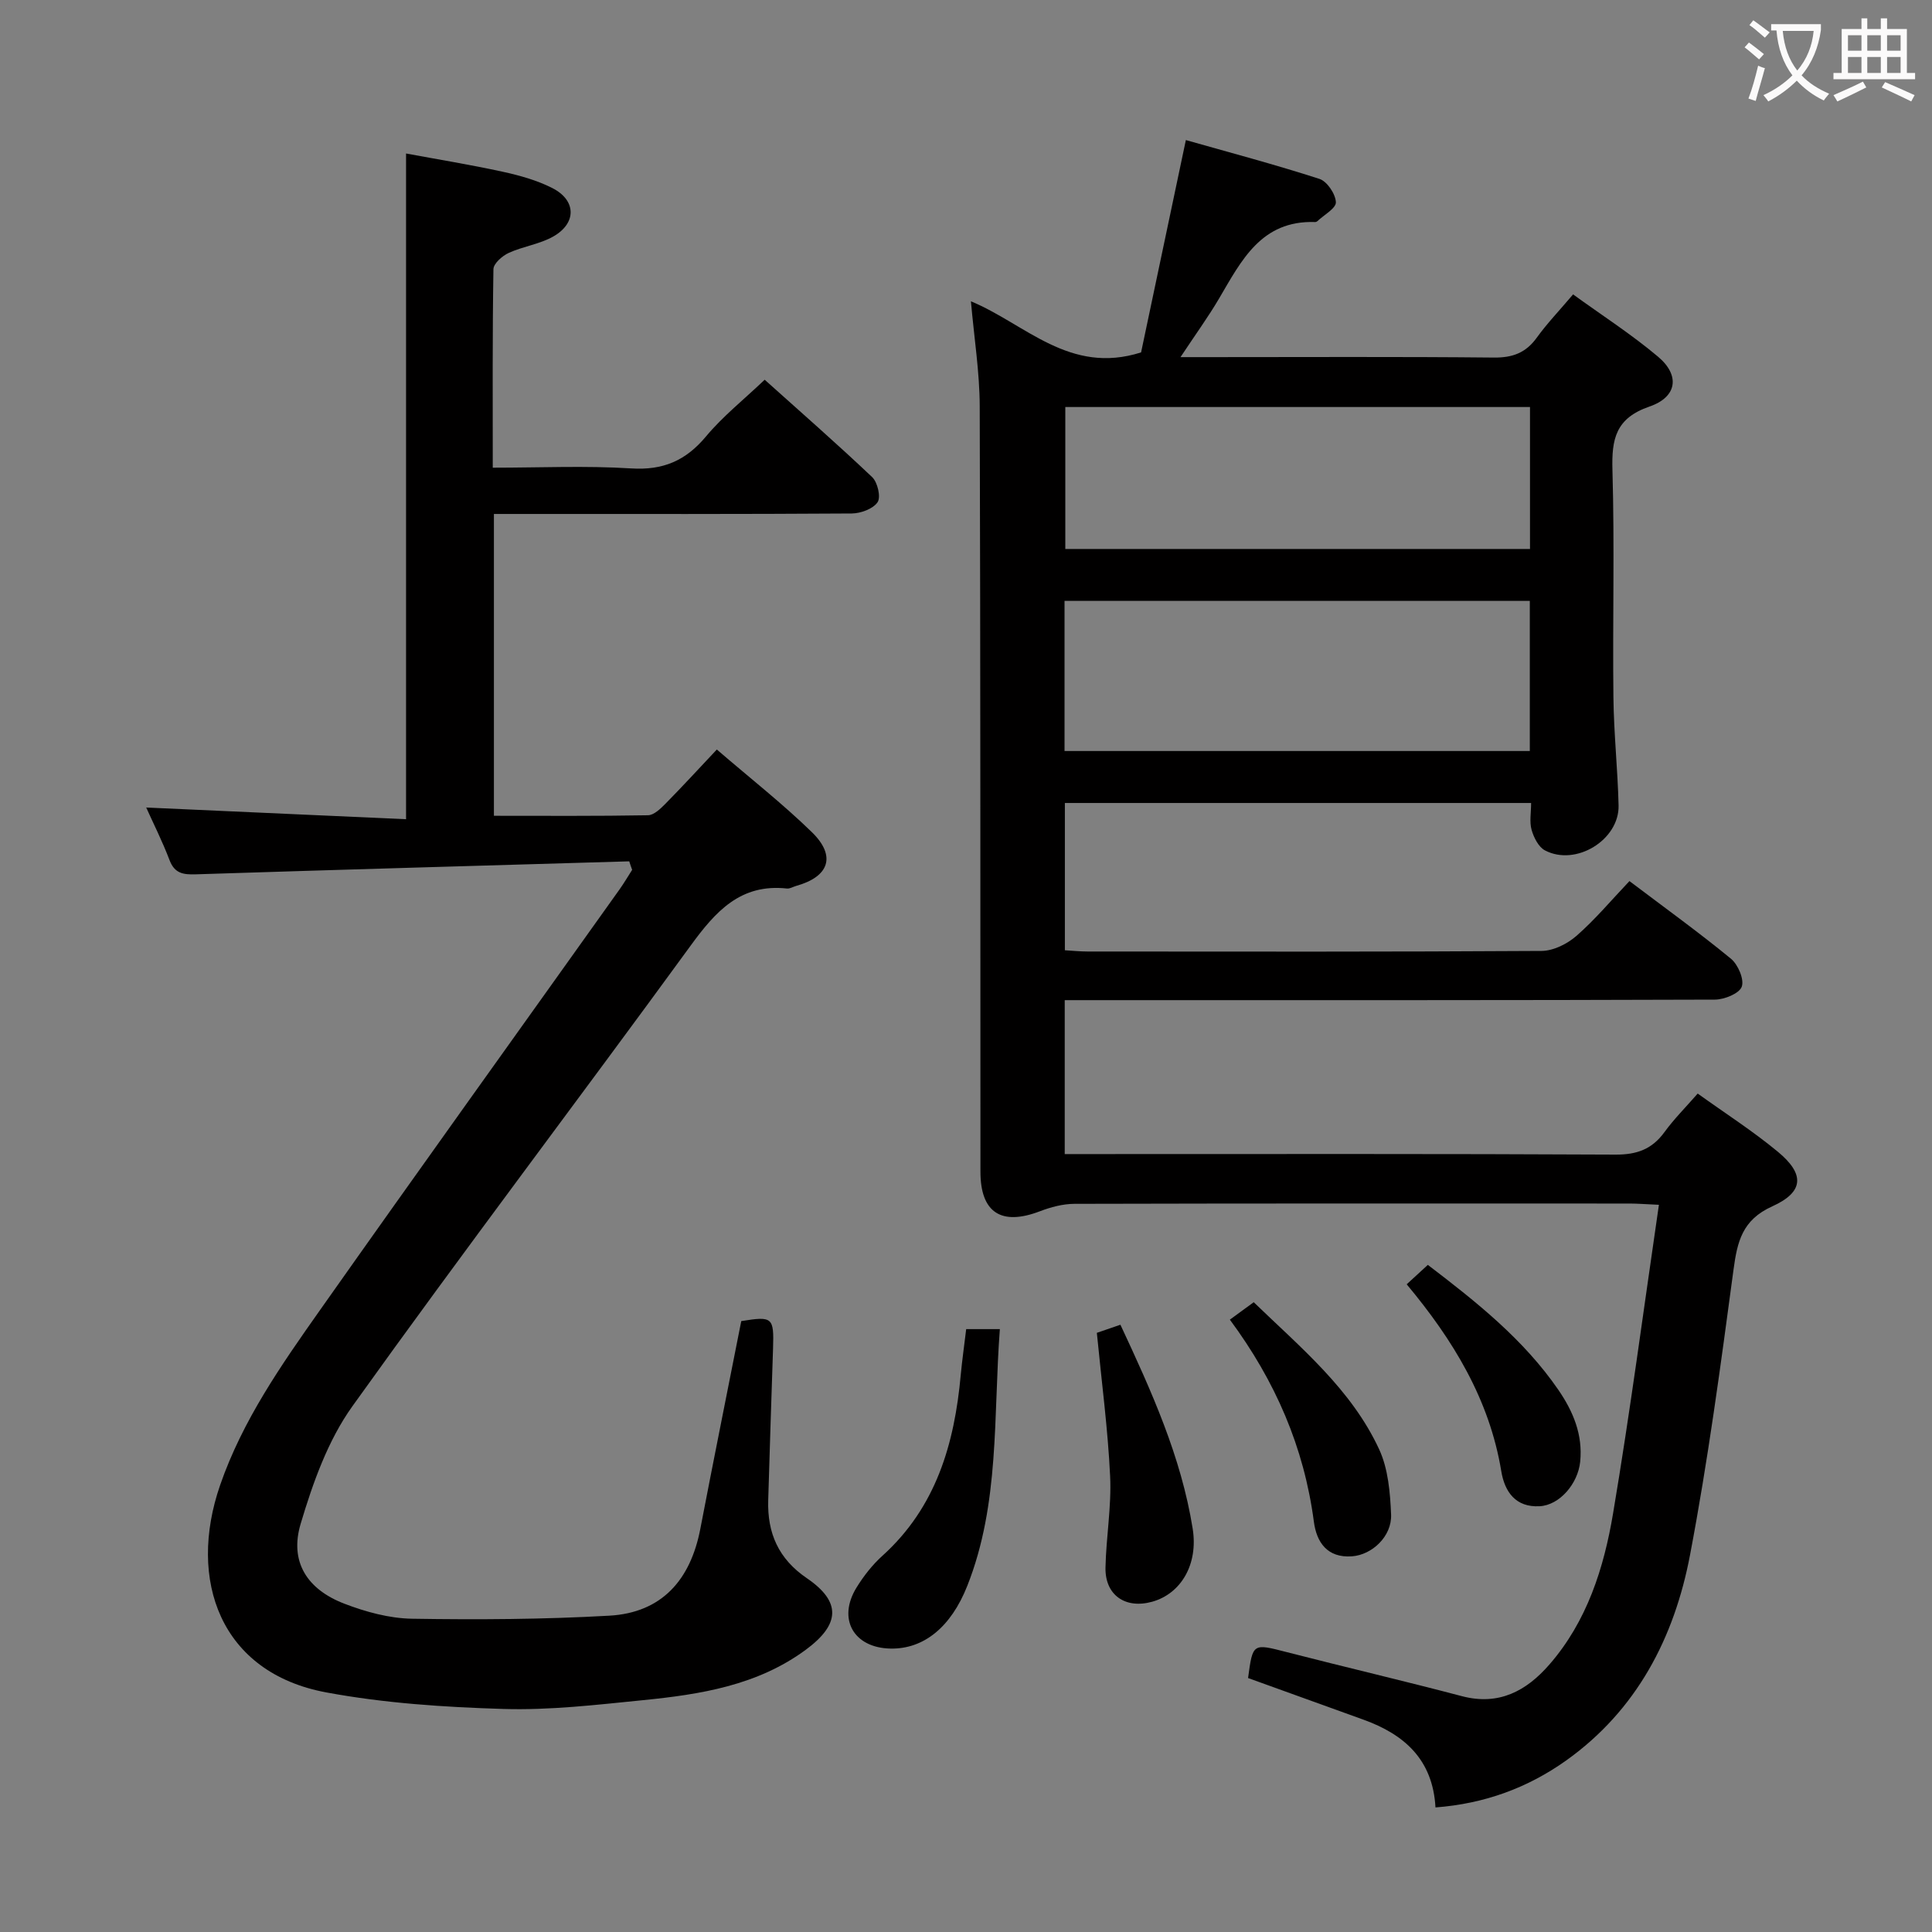 <svg enable-background="new 0 0 400 400" viewBox="0 0 400 400" xmlns="http://www.w3.org/2000/svg"><rect x="0" y="0" width="400" height="400" fill="#808080" stroke="none"/><g fill="#010000"><path d="m297.2 374.21c-.55-9.94-6.48-15.13-14.91-18.17-7.95-2.87-15.9-5.74-23.89-8.62.98-7.29.96-7.18 8.07-5.35 12.05 3.1 24.16 5.93 36.19 9.1 7.66 2.02 13.37-1.08 18.11-6.53 7.8-8.95 11.3-19.98 13.2-31.31 3.54-21.05 6.32-42.24 9.49-63.89-2.8-.12-4.42-.26-6.04-.26-38.33-.01-76.65-.04-114.98.06-2.39.01-4.89.68-7.14 1.54-8 3.06-12.31.28-12.31-8.2-.03-52.82.02-105.65-.15-158.47-.02-7.08-1.16-14.15-1.82-21.73 11.32 4.7 20.41 15.3 35.23 10.58 2.89-13.73 5.96-28.28 9.27-43.96 9.09 2.58 18.45 5.06 27.66 8.04 1.58.51 3.32 3.11 3.4 4.82.06 1.26-2.47 2.64-3.86 3.95-.11.1-.31.17-.47.16-11.12-.37-15.23 7.97-19.84 15.81-2.26 3.85-4.9 7.47-8 12.16h5.89c19.66 0 39.33-.11 58.99.09 3.87.04 6.6-.97 8.87-4.1 2.13-2.96 4.68-5.61 7.53-8.98 5.94 4.31 12.07 8.25 17.59 12.9 4.57 3.84 3.99 8.34-1.77 10.32-7.01 2.41-7.86 6.72-7.67 13.17.45 15.65.02 31.32.2 46.99.08 7.47.89 14.94 1.07 22.42.17 7.15-8.87 12.68-15.25 9.31-1.33-.7-2.31-2.67-2.76-4.25-.47-1.65-.1-3.54-.1-5.56-32.39 0-64.3 0-96.53 0v30.49c1.54.09 3.13.26 4.72.26 31.33.02 62.66.08 93.98-.12 2.44-.02 5.31-1.45 7.21-3.11 3.87-3.38 7.2-7.37 10.98-11.35 7.34 5.55 14.35 10.6 21.01 16.07 1.47 1.21 2.79 4.29 2.24 5.8-.52 1.41-3.6 2.66-5.56 2.67-42.82.15-85.65.11-128.48.11-1.95 0-3.9 0-6.13 0v31.87h6.07c35.99 0 71.99-.08 107.98.11 4.43.02 7.55-1.13 10.12-4.66 1.94-2.67 4.3-5.03 6.88-7.98 5.68 4.08 11.41 7.75 16.61 12.06 5.58 4.62 5.41 8.32-1.17 11.29-6.22 2.81-7.24 7.28-8.03 13.15-2.65 19.73-5.28 39.49-9 59.04-3.25 17.1-11.01 32.12-25.67 42.56-7.96 5.65-16.87 8.93-27.03 9.7zm-76.8-218.72h96.33c0-10.58 0-20.81 0-31.09-32.27 0-64.26 0-96.33 0zm96.37-71.22c-32.32 0-64.19 0-96.21 0v29.39h96.21c0-9.86 0-19.44 0-29.39z"/><path d="m130.28 178.33c-29.92.88-59.84 1.72-89.76 2.69-2.6.08-4.37-.18-5.42-2.94-1.47-3.87-3.34-7.58-4.83-10.89 17.79.8 35.62 1.6 53.8 2.42 0-46.34 0-91.71 0-137.83 6.45 1.2 13.23 2.3 19.93 3.76 3.53.77 7.13 1.76 10.34 3.39 4.96 2.51 5.09 7.22.27 10-2.81 1.62-6.29 2.06-9.28 3.43-1.34.61-3.15 2.2-3.17 3.37-.22 13.47-.14 26.94-.14 41.1 9.78 0 19.25-.44 28.65.15 6.62.42 11.31-1.6 15.5-6.62 3.48-4.17 7.82-7.62 12.15-11.74 7.28 6.54 14.91 13.2 22.25 20.16 1.13 1.07 1.84 4.15 1.12 5.2-.94 1.38-3.48 2.31-5.33 2.33-22.66.15-45.33.1-67.99.1-1.96 0-3.93 0-6.11 0v62.49c10.7 0 21.3.08 31.9-.11 1.22-.02 2.58-1.34 3.58-2.35 3.5-3.55 6.88-7.23 10.67-11.26 6.93 5.97 13.62 11.21 19.67 17.1 5.1 4.96 3.6 9.23-3.25 11.14-.64.18-1.29.6-1.89.54-9.64-1.06-14.81 4.77-19.95 11.82-23.23 31.88-47.09 63.3-70.04 95.38-5.07 7.08-8.19 15.89-10.71 24.35-2.32 7.81 1.3 13.54 9.06 16.52 4.43 1.7 9.3 3.03 13.99 3.11 13.61.22 27.26.14 40.85-.63 10.92-.61 16.84-7.45 18.86-18.01 2.75-14.32 5.64-28.62 8.47-42.98 6.49-1.05 6.79-.79 6.58 5.67-.34 10.48-.7 20.95-1 31.43-.2 6.77 2.11 12.12 8 16.13 7.17 4.89 6.89 9.56-.2 14.8-10.05 7.42-21.87 9.27-33.8 10.46-9.59.96-19.25 2.1-28.84 1.81-12.25-.37-24.62-1.19-36.64-3.42-21.97-4.07-28.79-23.29-22-42.91 4.64-13.42 12.67-24.89 20.72-36.3 20.52-29.1 41.3-58.02 61.96-87.02.94-1.32 1.76-2.72 2.63-4.08-.23-.6-.42-1.18-.6-1.76z"/><path d="m200.04 275.18h6.97c-1.37 18.03.02 36.09-6.75 53.17-3.39 8.56-9.04 13.1-15.88 12.97-7.65-.14-11.06-6.15-7.03-12.66 1.47-2.38 3.27-4.68 5.34-6.55 11.12-10.04 14.92-23.17 16.22-37.43.29-3.11.74-6.21 1.13-9.5z"/><path d="m227.09 275.95c1.53-.53 3.05-1.05 4.88-1.68 6.42 13.74 12.58 27.32 14.96 42.21 1.19 7.43-2.44 13.48-8.38 15.14-5.56 1.55-9.79-1.37-9.67-7.08.13-6.3 1.26-12.62.96-18.89-.46-9.73-1.75-19.43-2.75-29.7z"/><path d="m254.63 273.22c1.83-1.34 3.15-2.3 4.94-3.61 9.68 9.37 20.19 17.98 25.97 30.46 1.87 4.04 2.28 8.96 2.47 13.51.18 4.5-3.94 8.34-8.1 8.64-5.14.37-7.34-2.94-7.89-7.19-2.03-15.37-7.95-29.06-17.39-41.81z"/><path d="m291.24 265.9c1.66-1.52 2.96-2.71 4.38-4.02 10.1 7.7 19.84 15.44 27.01 25.86 3.07 4.47 5.1 9.28 4.53 14.89-.46 4.55-4.26 9.01-8.41 9.22-4.93.26-7.22-2.95-7.93-7.27-2.45-14.86-9.99-27.19-19.58-38.68z"/></g><path d="m362.1 8.8c1.1.8 2.1 1.6 3.1 2.4l-1 1.1c-1.3-1.1-2.3-2-3-2.5zm1.9 4.8c.5.2.9.4 1.4.5-.6 2.3-1.3 4.5-1.9 6.8l-1.5-.5c.8-2.1 1.4-4.3 2-6.8zm-1-9.4c1.3.9 2.4 1.8 3.4 2.5l-1 1.1c-1.4-1.2-2.4-2.1-3.2-2.6zm3.7 2.2v-1.4h10.3v1.2c-.5 3.6-1.8 6.8-4 9.4 1.5 1.6 3.4 2.8 5.7 3.8-.3.4-.7.8-1.1 1.4-2.3-1.1-4.1-2.5-5.6-4.1-1.6 1.6-3.6 3.1-5.9 4.3-.3-.5-.7-.9-1-1.3 2.4-1.1 4.4-2.5 6-4.1-1.9-2.5-3-5.6-3.3-9.3h-1.1zm8.8 0h-6.4c.3 3.3 1.3 6 3 8.2 2-2.3 3.1-5.1 3.4-8.2z" fill="#fbfafa"/><path d="m385.3 3.8h1.3v2.2h2.8v-2.2h1.3v2.2h4.1v9.1h1.7v1.3h-16.9v-1.3h1.7v-9.1h4.1v-2.2zm.4 13.1.7 1.2c-1.8.9-3.8 1.9-6 2.9-.2-.4-.5-.8-.8-1.3 2.3-1 4.3-1.9 6.1-2.8zm-3.1-6.4h2.8v-3.2h-2.8zm0 4.6h2.8v-3.3h-2.8zm4-4.6h2.8v-3.2h-2.8zm0 4.6h2.8v-3.3h-2.8zm3.7 1.9c2.1.9 4.1 1.8 6.1 2.7l-.7 1.3c-2.2-1.1-4.2-2-6.1-2.9zm3.2-9.7h-2.8v3.2h2.8zm-2.8 7.8h2.8v-3.3h-2.8z" fill="#fbfafa"/></svg>